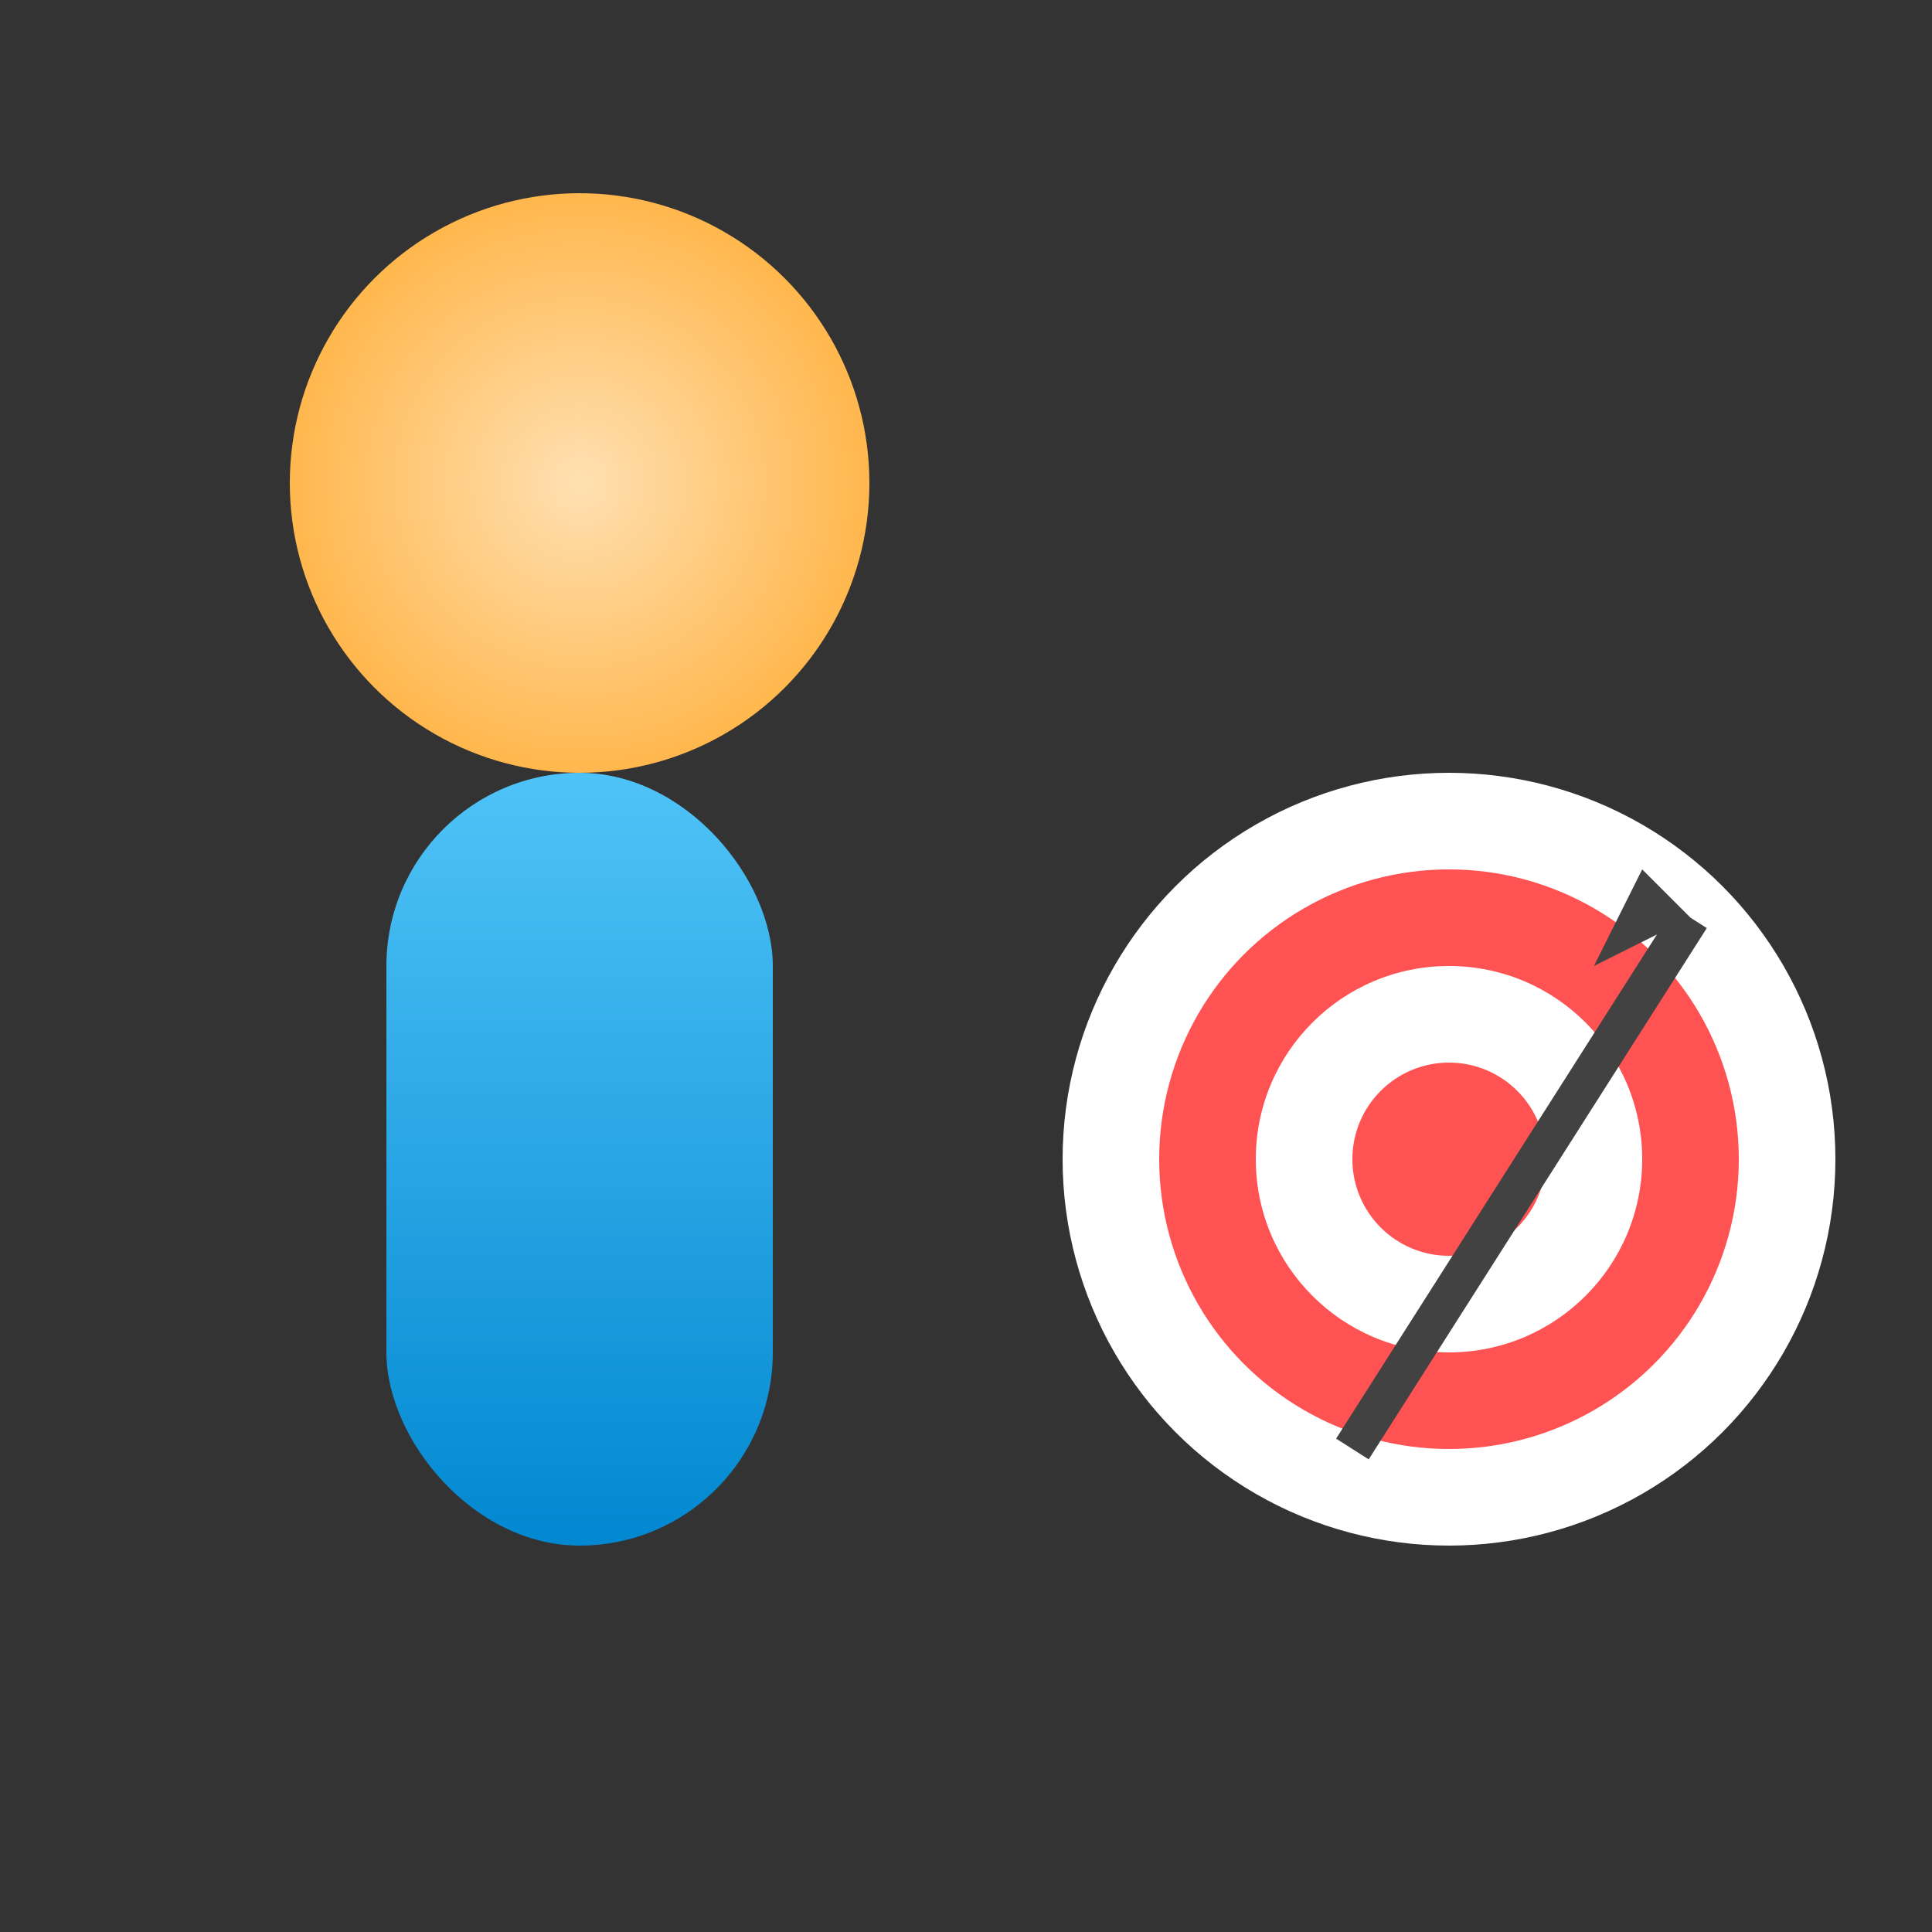 <svg xmlns="http://www.w3.org/2000/svg" width="200" height="200">
  <rect width="100%" height="100%" fill="#333333" stroke="none"/>
  <defs>
    <radialGradient id="skin" cx="50%" cy="50%" r="50%">
      <stop offset="0%" stop-color="#ffe0b2"/>
      <stop offset="100%" stop-color="#ffb74d"/>
    </radialGradient>
    <linearGradient id="shirt" x1="0" y1="0" x2="0" y2="1">
      <stop offset="0%" stop-color="#4fc3f7"/>
      <stop offset="100%" stop-color="#0288d1"/>
    </linearGradient>
  </defs>
  <circle cx="60" cy="50" r="30" fill="url(#skin)"/>
  <rect x="40" y="80" width="40" height="80" rx="20" fill="url(#shirt)"/>
  <circle cx="150" cy="120" r="40" fill="#fff"/>
  <circle cx="150" cy="120" r="30" fill="#ff5252"/>
  <circle cx="150" cy="120" r="20" fill="#fff"/>
  <circle cx="150" cy="120" r="10" fill="#ff5252"/>
  <line x1="140" y1="150" x2="175" y2="95" stroke="#424242" stroke-width="4"/>
  <polygon points="175,95 165,100 170,90" fill="#424242"/>
</svg>
